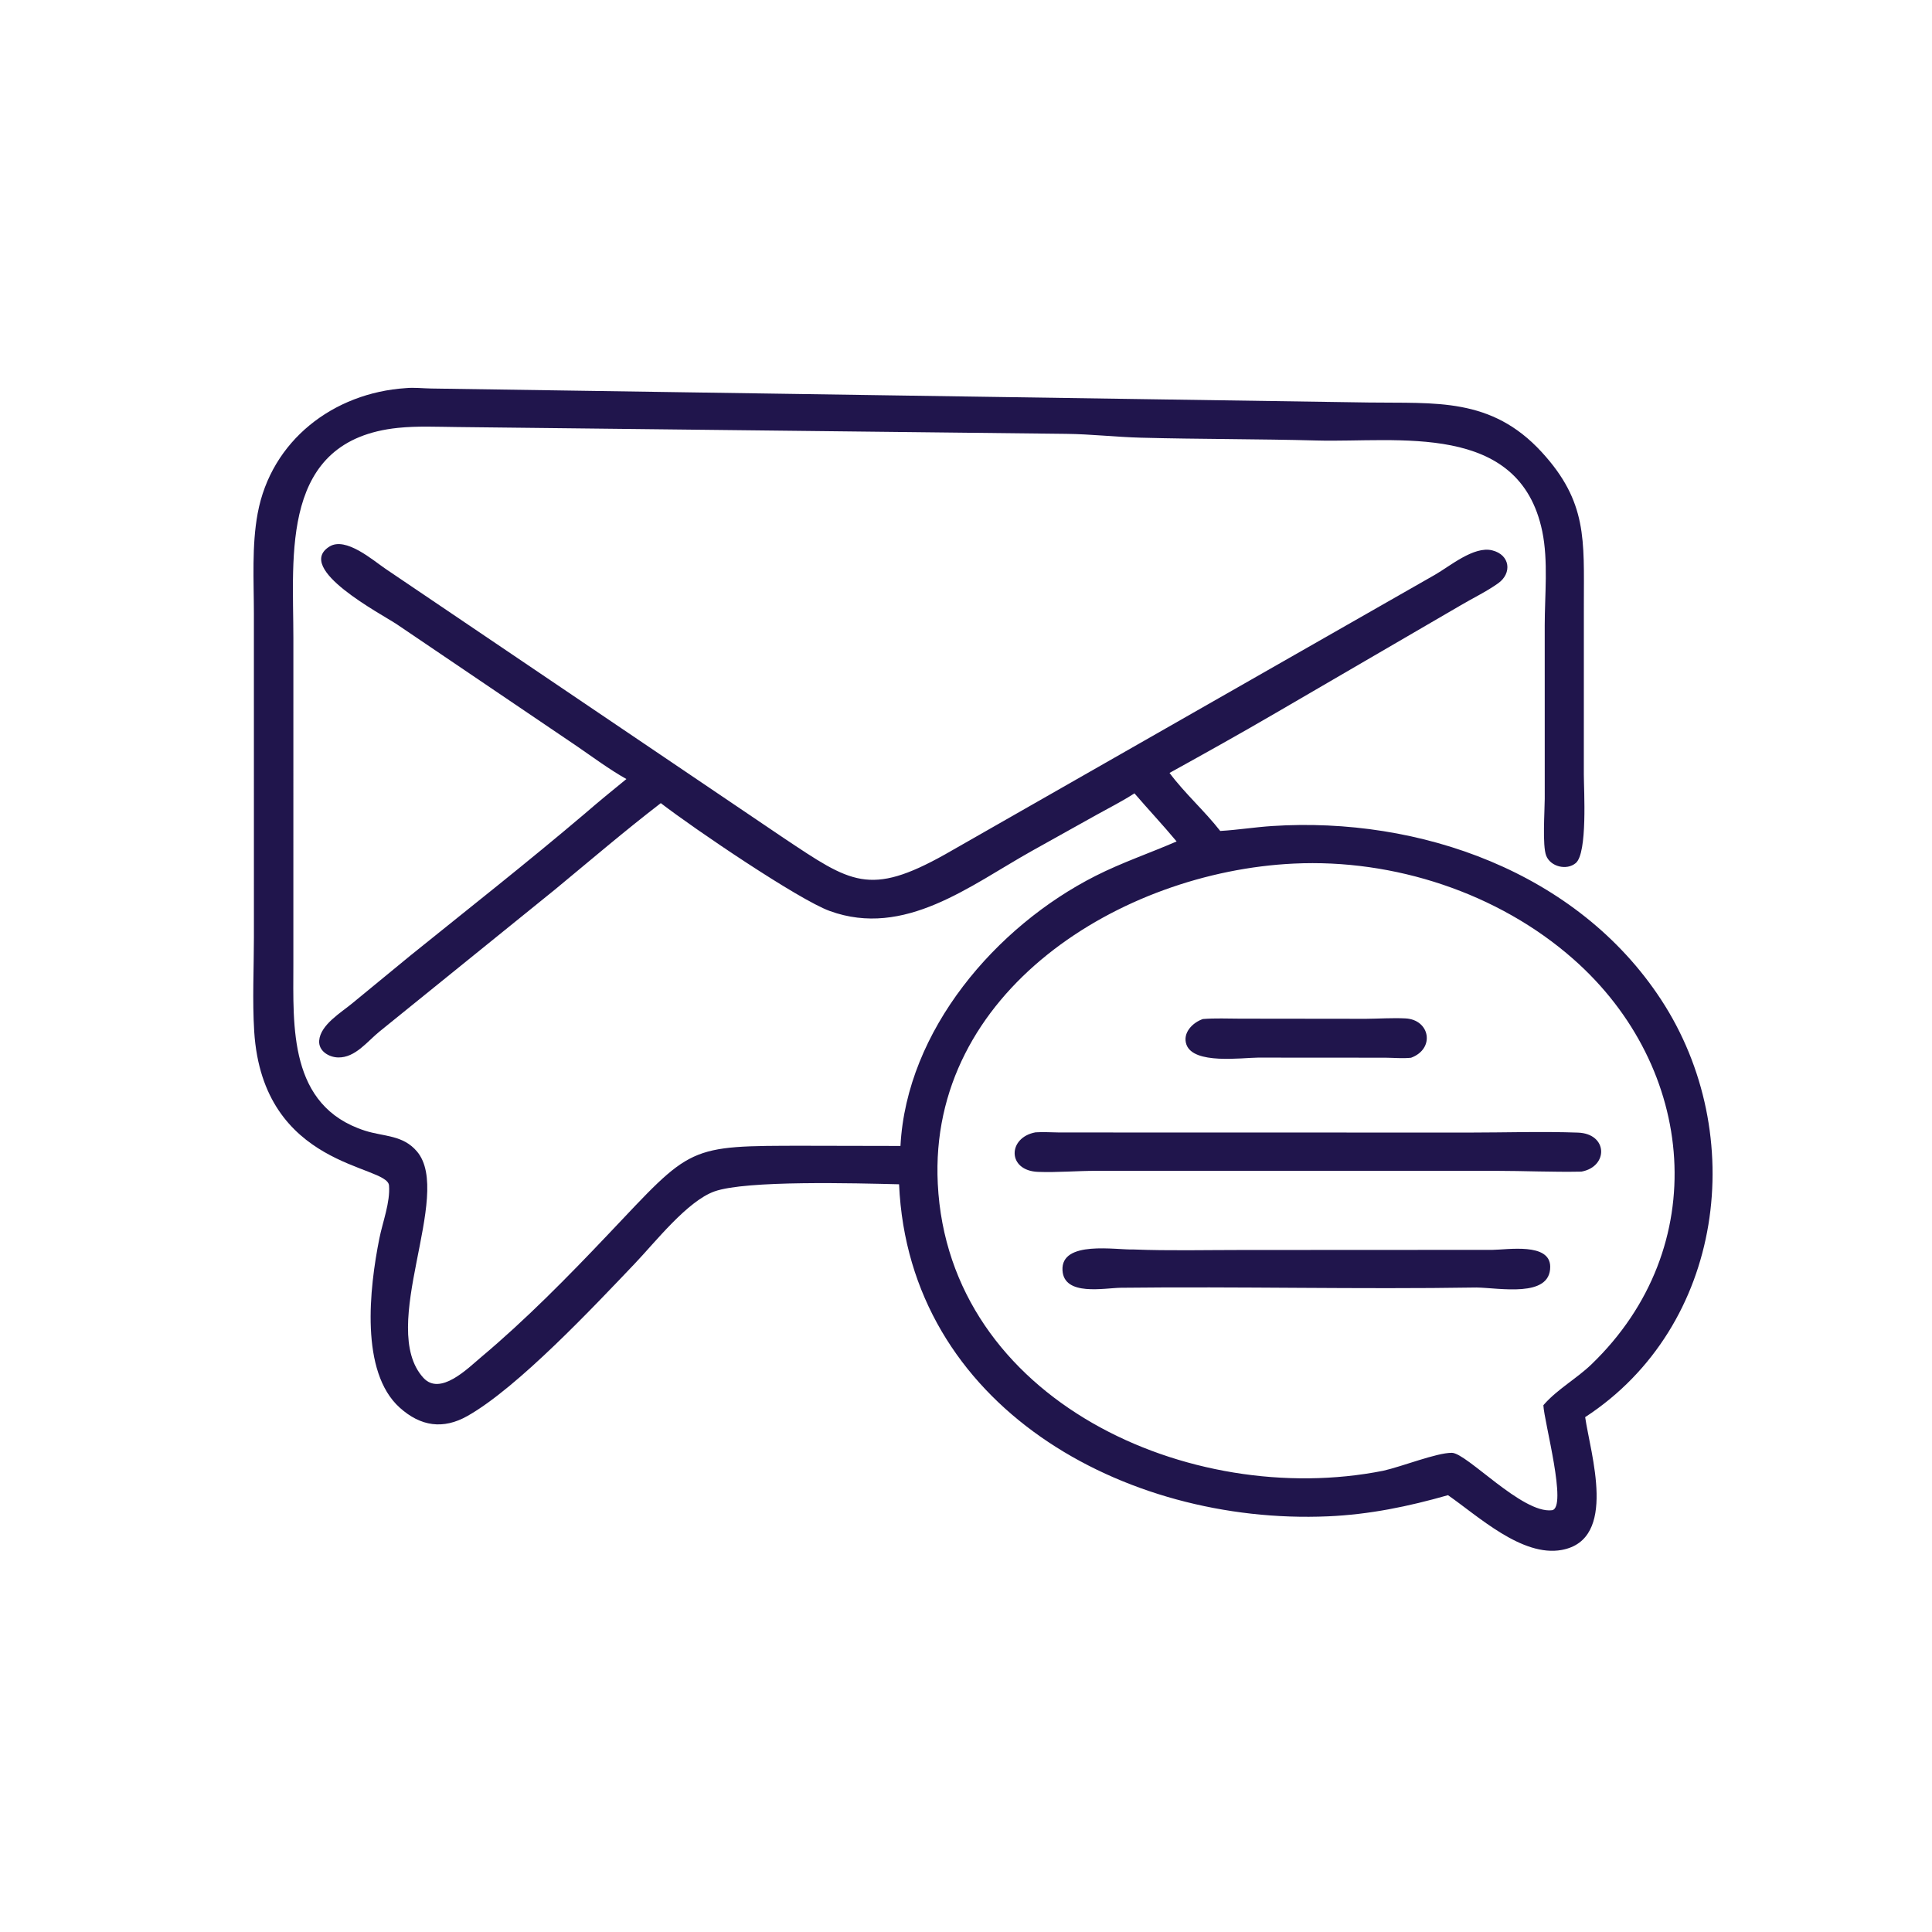 <?xml version="1.0" encoding="utf-8" ?>
<svg xmlns="http://www.w3.org/2000/svg" xmlns:xlink="http://www.w3.org/1999/xlink" width="1024" height="1024">
	<path fill="#20154c" transform="scale(1.6 1.6)" d="M297.829 392.308C283.439 391.971 247.144 390.94 236.674 394.672C227.672 397.881 217.061 411.476 210.273 418.592C196.795 432.72 171.595 459.605 154.851 469.064C146.835 473.593 139.356 472.555 132.406 466.294C119.23 454.424 122.355 426.802 125.667 410.257C126.767 404.763 129.313 398.267 128.866 392.697C128.306 385.704 87.043 387.122 84.206 341.614C83.566 331.342 84.111 320.751 84.111 310.441L84.104 203.174C84.095 192.335 83.375 180.738 85.358 170.05C89.838 145.905 110.469 130.119 134.485 128.568C137.181 128.312 140.136 128.661 142.855 128.699L453.454 133.336C475.511 133.662 493.971 131.518 510.724 149.776C525.889 166.302 524.672 178.909 524.674 200.129L524.664 256.531C524.673 261.755 525.937 282.577 521.992 285.901C518.988 288.432 513.62 287.112 512.192 283.445C510.891 280.104 511.708 268.592 511.715 264.559L511.708 207.195C511.709 197.136 512.926 185.818 510.891 176.007C503.316 139.501 462.858 146.642 436.288 145.924C416.718 145.395 397.343 145.503 377.923 144.99C369.671 144.772 361.393 143.803 353.141 143.719L151.362 141.459C144.897 141.397 138.255 141.071 131.816 141.739C92.699 145.792 97.189 183.757 97.185 211.426L97.18 319.486C97.175 339.946 95.536 366.388 120.881 374.545C127.152 376.563 133.481 375.899 138.165 381.481C150.226 395.859 124.934 439.608 140.242 456.41C145.828 462.542 154.991 453.255 159.335 449.61C174.13 437.2 188.067 423.014 201.359 409.001C229.393 379.444 227.228 379.548 267.032 379.551L298.291 379.613C300.296 341.273 329.972 306.816 362.937 290.139C371.694 285.709 380.804 282.632 389.767 278.74C385.253 273.308 380.408 268.161 375.802 262.807C371.766 265.419 367.4 267.624 363.195 269.958L341.81 281.886C321.341 293.347 299.663 310.777 274.876 301.783C264.597 298.054 230.086 274.664 218.898 266.048C206.966 275.233 195.47 285.062 183.865 294.655L125.752 341.676C121.71 344.922 117.711 350.436 111.992 350.294C108.915 350.218 105.475 348.149 105.734 344.721C106.133 339.448 113.078 335.38 116.709 332.348L135.848 316.617C155.151 301.053 174.638 285.728 193.548 269.685C198.133 265.721 202.797 261.877 207.507 258.064C201.742 254.826 196.338 250.767 190.88 247.037L131.543 206.864C126.413 203.418 97.498 188.368 109.116 181.067C114.532 177.663 123.607 185.655 127.728 188.441L259.682 277.651C281.821 292.401 288 297.059 313.035 283.044L475.34 190.404C480.242 187.611 488.22 180.806 494.308 182.313C500.298 183.797 500.926 189.906 496.306 193.207C492.421 195.983 487.87 198.144 483.745 200.589L422.71 236.118C411.038 242.924 399.244 249.502 387.422 256.043C392.475 262.833 398.98 268.553 404.218 275.265C409.963 274.933 415.662 274.009 421.407 273.634C470.245 270.448 522.502 288.808 550.235 331.108C579.502 375.748 571.174 439.381 525.105 469.449C526.851 481.549 536.044 510.006 517.341 513.441C504.214 515.851 489.671 502.242 479.667 495.298C466.519 499.047 453.649 501.708 439.936 502.304C372.423 505.237 301.064 465.883 297.829 392.308ZM428.608 286.074C371.282 288.779 307.491 328.451 310.652 392.129C314.213 463.883 394.259 499.907 458.194 487.209C464.459 485.816 475.878 481.235 480.935 481.265C485.88 481.295 504.2 501.451 514.075 500.287C519.378 499.662 511.484 470.884 511.263 465.502L511.546 465.175C515.976 460.155 522.29 456.672 527.171 451.977C567.455 413.231 561.984 353.641 521.184 317.703C496.256 295.744 461.696 284.485 428.608 286.074Z"/>
	<path fill="#20154c" transform="scale(1.6 1.6)" d="M467.432 350.393C464.651 350.692 461.711 350.401 458.911 350.376L416.722 350.348C411.334 350.382 395.373 352.679 393.016 346.02C391.642 342.139 395.131 338.684 398.498 337.565C402.558 337.236 406.734 337.436 410.811 337.443L452.496 337.491C456.819 337.455 461.225 337.15 465.535 337.357C473.725 337.749 475.473 347.422 467.432 350.393Z"/>
	<path fill="#20154c" transform="scale(1.6 1.6)" d="M523.862 388.116C514.389 388.309 504.79 387.856 495.297 387.852L363.139 387.851C356.771 387.853 350.221 388.434 343.888 388.201C333.594 387.824 333.749 376.833 343.012 375.103C345.608 374.917 348.325 375.132 350.935 375.147L486.839 375.177C498.745 375.176 510.814 374.768 522.703 375.191C532.692 375.547 532.844 386.483 523.862 388.116Z"/>
	<path fill="#20154c" transform="scale(1.6 1.6)" d="M489.122 426.503C449.862 427.136 410.597 426.131 371.341 426.587C365.865 426.65 352.445 429.492 351.964 420.812C351.407 410.763 369.816 414.118 375.552 413.906C387.355 414.368 399.258 414.073 411.075 414.074L494.363 414.034C499.461 413.995 513.486 411.563 513.526 419.624C513.579 430.053 496.609 426.603 489.122 426.503Z"/>
</svg>
